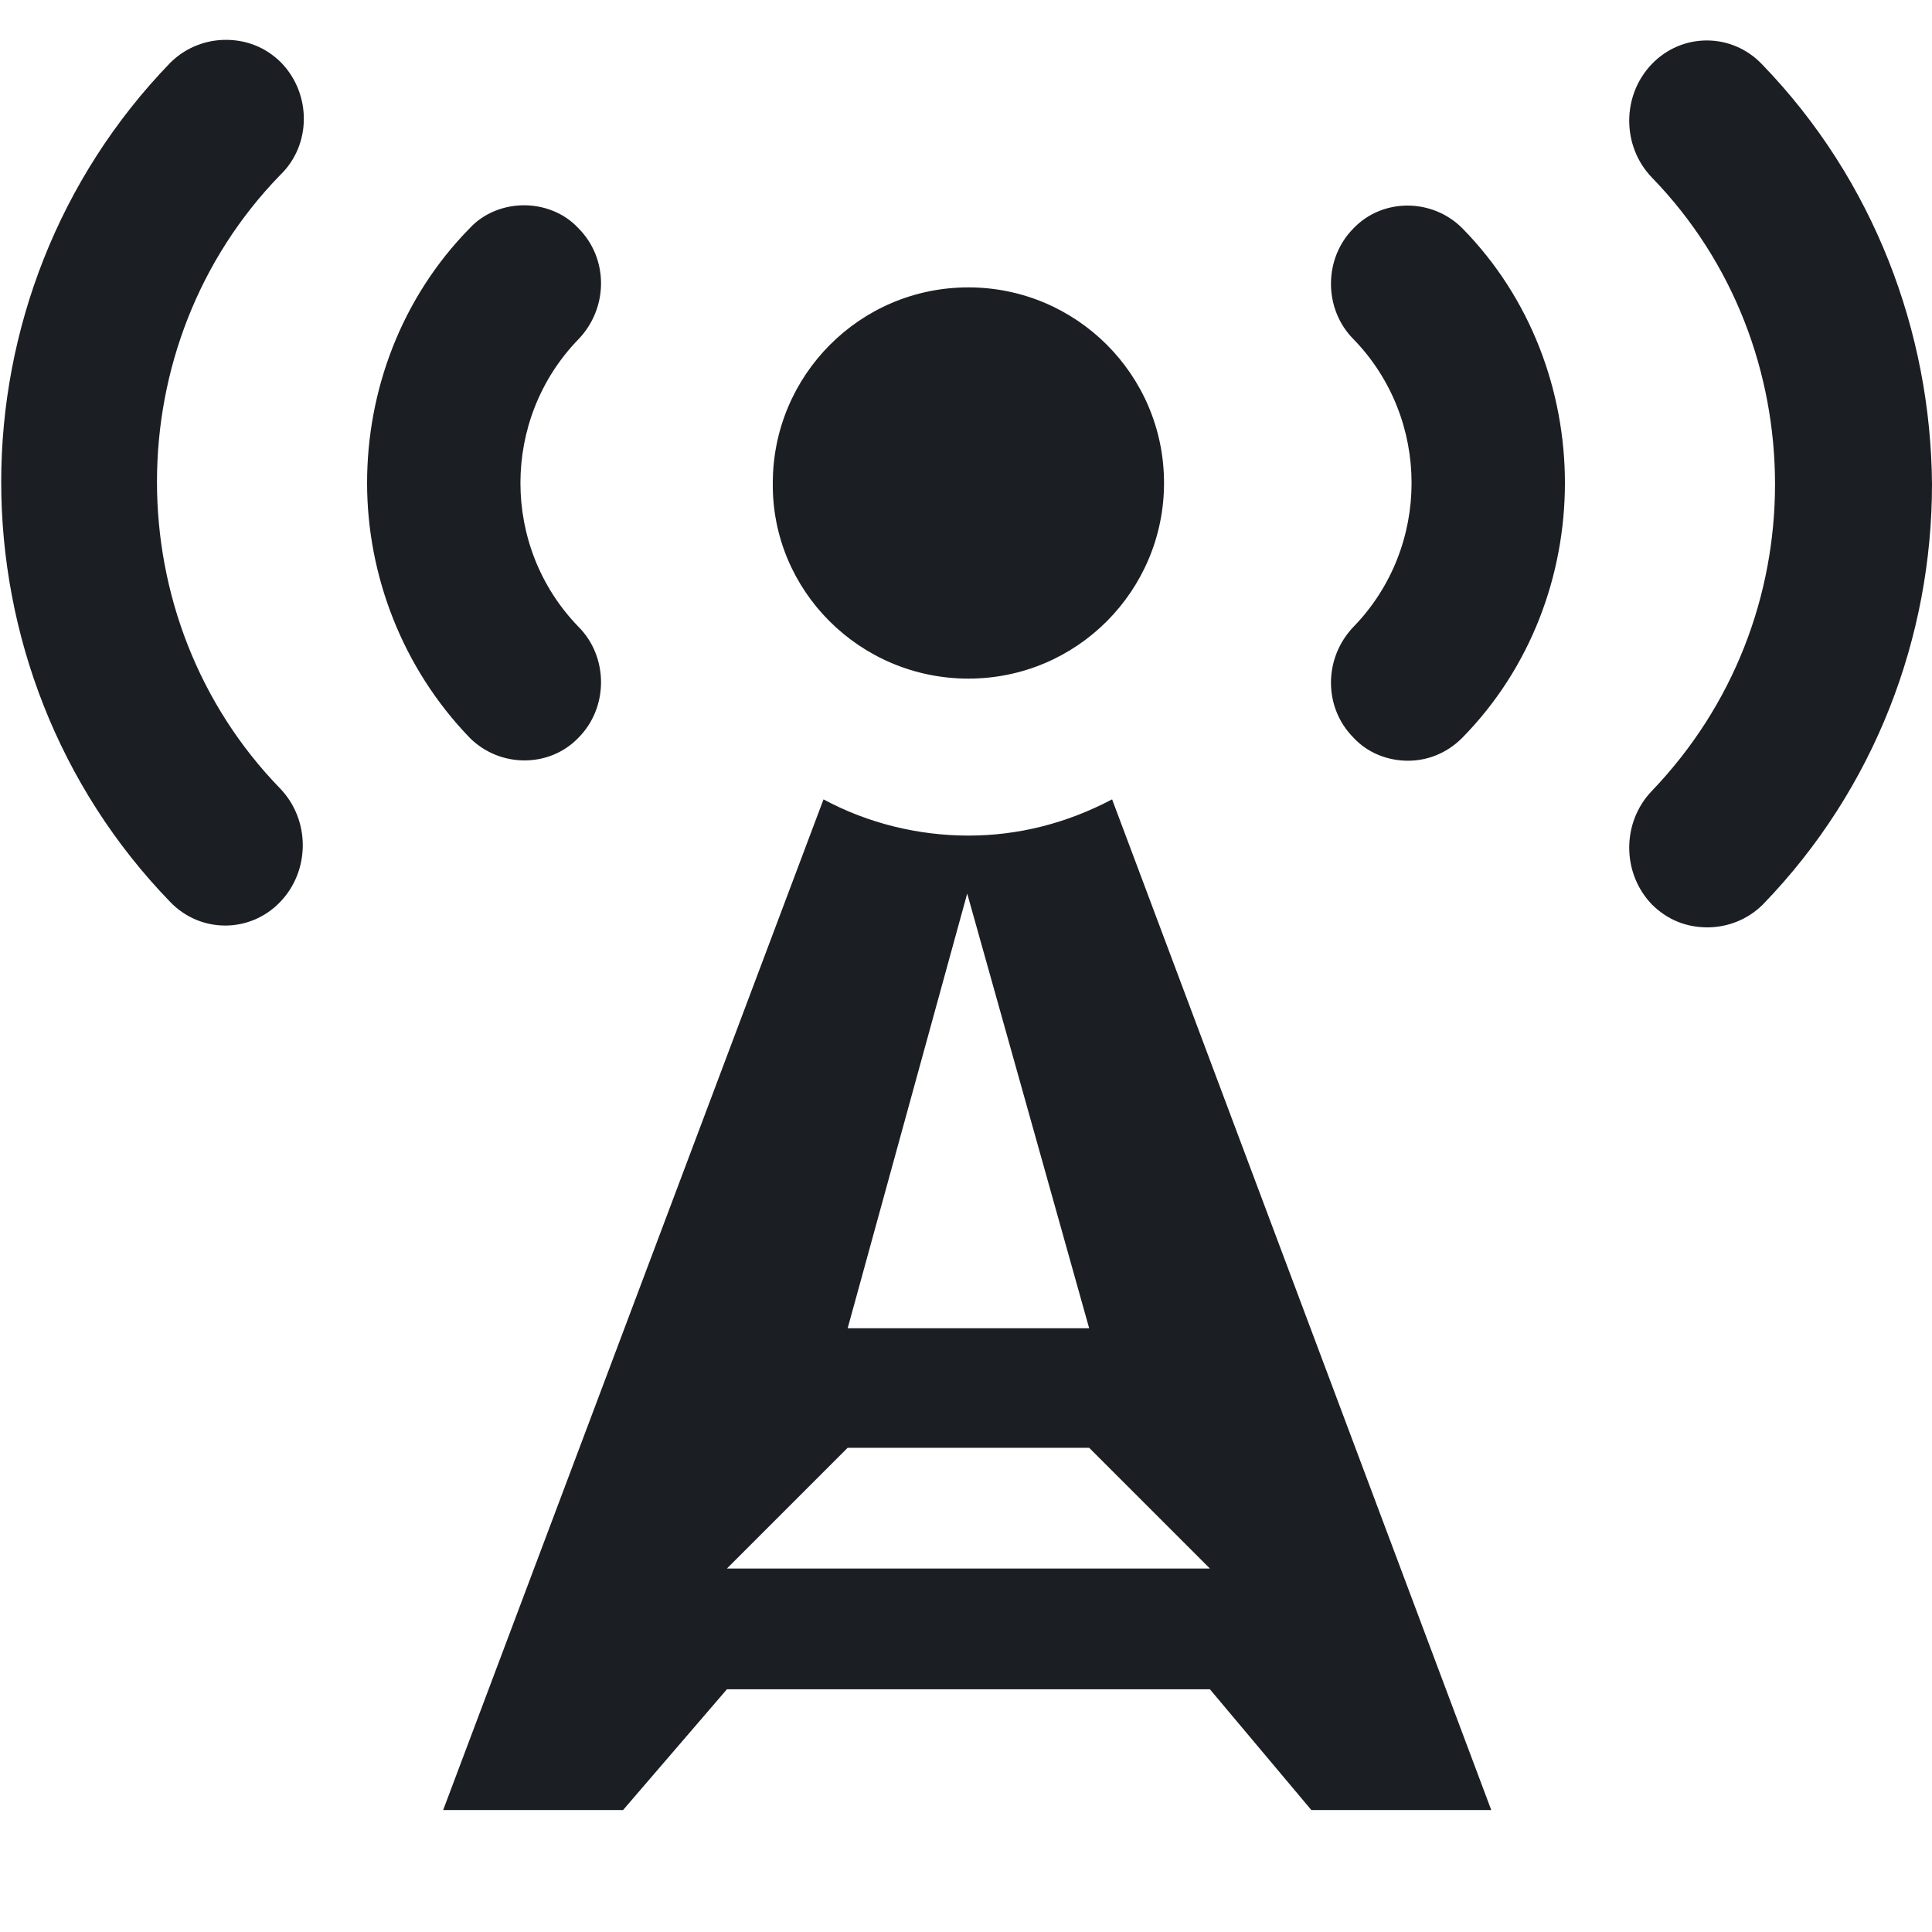 <svg width="16" height="16" viewBox="0 0 16 16" fill="none" xmlns="http://www.w3.org/2000/svg">
<path fill-rule="evenodd" clip-rule="evenodd" d="M4.79 6.11C5.04 5.86 5.04 5.44 4.79 5.19C4.47 4.86 4.31 4.43 4.31 4C4.31 3.57 4.47 3.14 4.79 2.81C5.04 2.55 5.04 2.14 4.79 1.89C4.67 1.76 4.5 1.7 4.34 1.7C4.18 1.7 4.01 1.76 3.89 1.89C3.32 2.47 3.04 3.24 3.04 4C3.04 4.76 3.33 5.53 3.89 6.11C4.14 6.36 4.55 6.36 4.79 6.11ZM2.33 0.52C2.2 0.39 2.04 0.33 1.87 0.33C1.71 0.33 1.54 0.39 1.41 0.52C0.48 1.48 0.01 2.74 0.01 3.99C0.01 5.25 0.48 6.51 1.41 7.47C1.66 7.73 2.07 7.73 2.32 7.47C2.57 7.21 2.57 6.79 2.32 6.53C1.64 5.83 1.3 4.91 1.3 3.99C1.3 3.07 1.64 2.15 2.32 1.45C2.58 1.2 2.58 0.78 2.33 0.52ZM8.02 5.62C8.92 5.62 9.64 4.89 9.64 4C9.64 3.1 8.91 2.38 8.02 2.38C7.12 2.38 6.4 3.11 6.4 4C6.39 4.89 7.12 5.62 8.02 5.62ZM14.59 0.53C14.34 0.27 13.93 0.27 13.68 0.53C13.43 0.79 13.43 1.21 13.68 1.47C14.36 2.17 14.7 3.09 14.7 4.01C14.7 4.93 14.36 5.84 13.68 6.55C13.43 6.81 13.43 7.23 13.68 7.49C13.81 7.62 13.97 7.68 14.14 7.68C14.3 7.68 14.47 7.62 14.6 7.49C15.53 6.53 16 5.27 16 4.01C15.99 2.75 15.52 1.49 14.59 0.53ZM8.02 6.92C7.61 6.92 7.19 6.82 6.82 6.62L3.67 14.99H5.16L6.02 13.99H10.02L10.86 14.99H12.35L9.21 6.62C8.83 6.82 8.43 6.92 8.02 6.92ZM8.01 7.4L9.02 11H7.02L8.01 7.4ZM6.02 12.99L7.02 11.99H9.02L10.02 12.99H6.02ZM11.21 1.89C10.96 2.14 10.96 2.56 11.21 2.81C11.53 3.14 11.69 3.57 11.69 4C11.69 4.43 11.53 4.86 11.21 5.19C10.96 5.45 10.96 5.86 11.21 6.11C11.33 6.24 11.5 6.3 11.66 6.3C11.82 6.3 11.98 6.24 12.11 6.11C12.68 5.53 12.96 4.76 12.96 4C12.96 3.24 12.68 2.47 12.11 1.89C11.86 1.64 11.45 1.64 11.21 1.89Z" fill="#1B1F23"/>
</svg>
